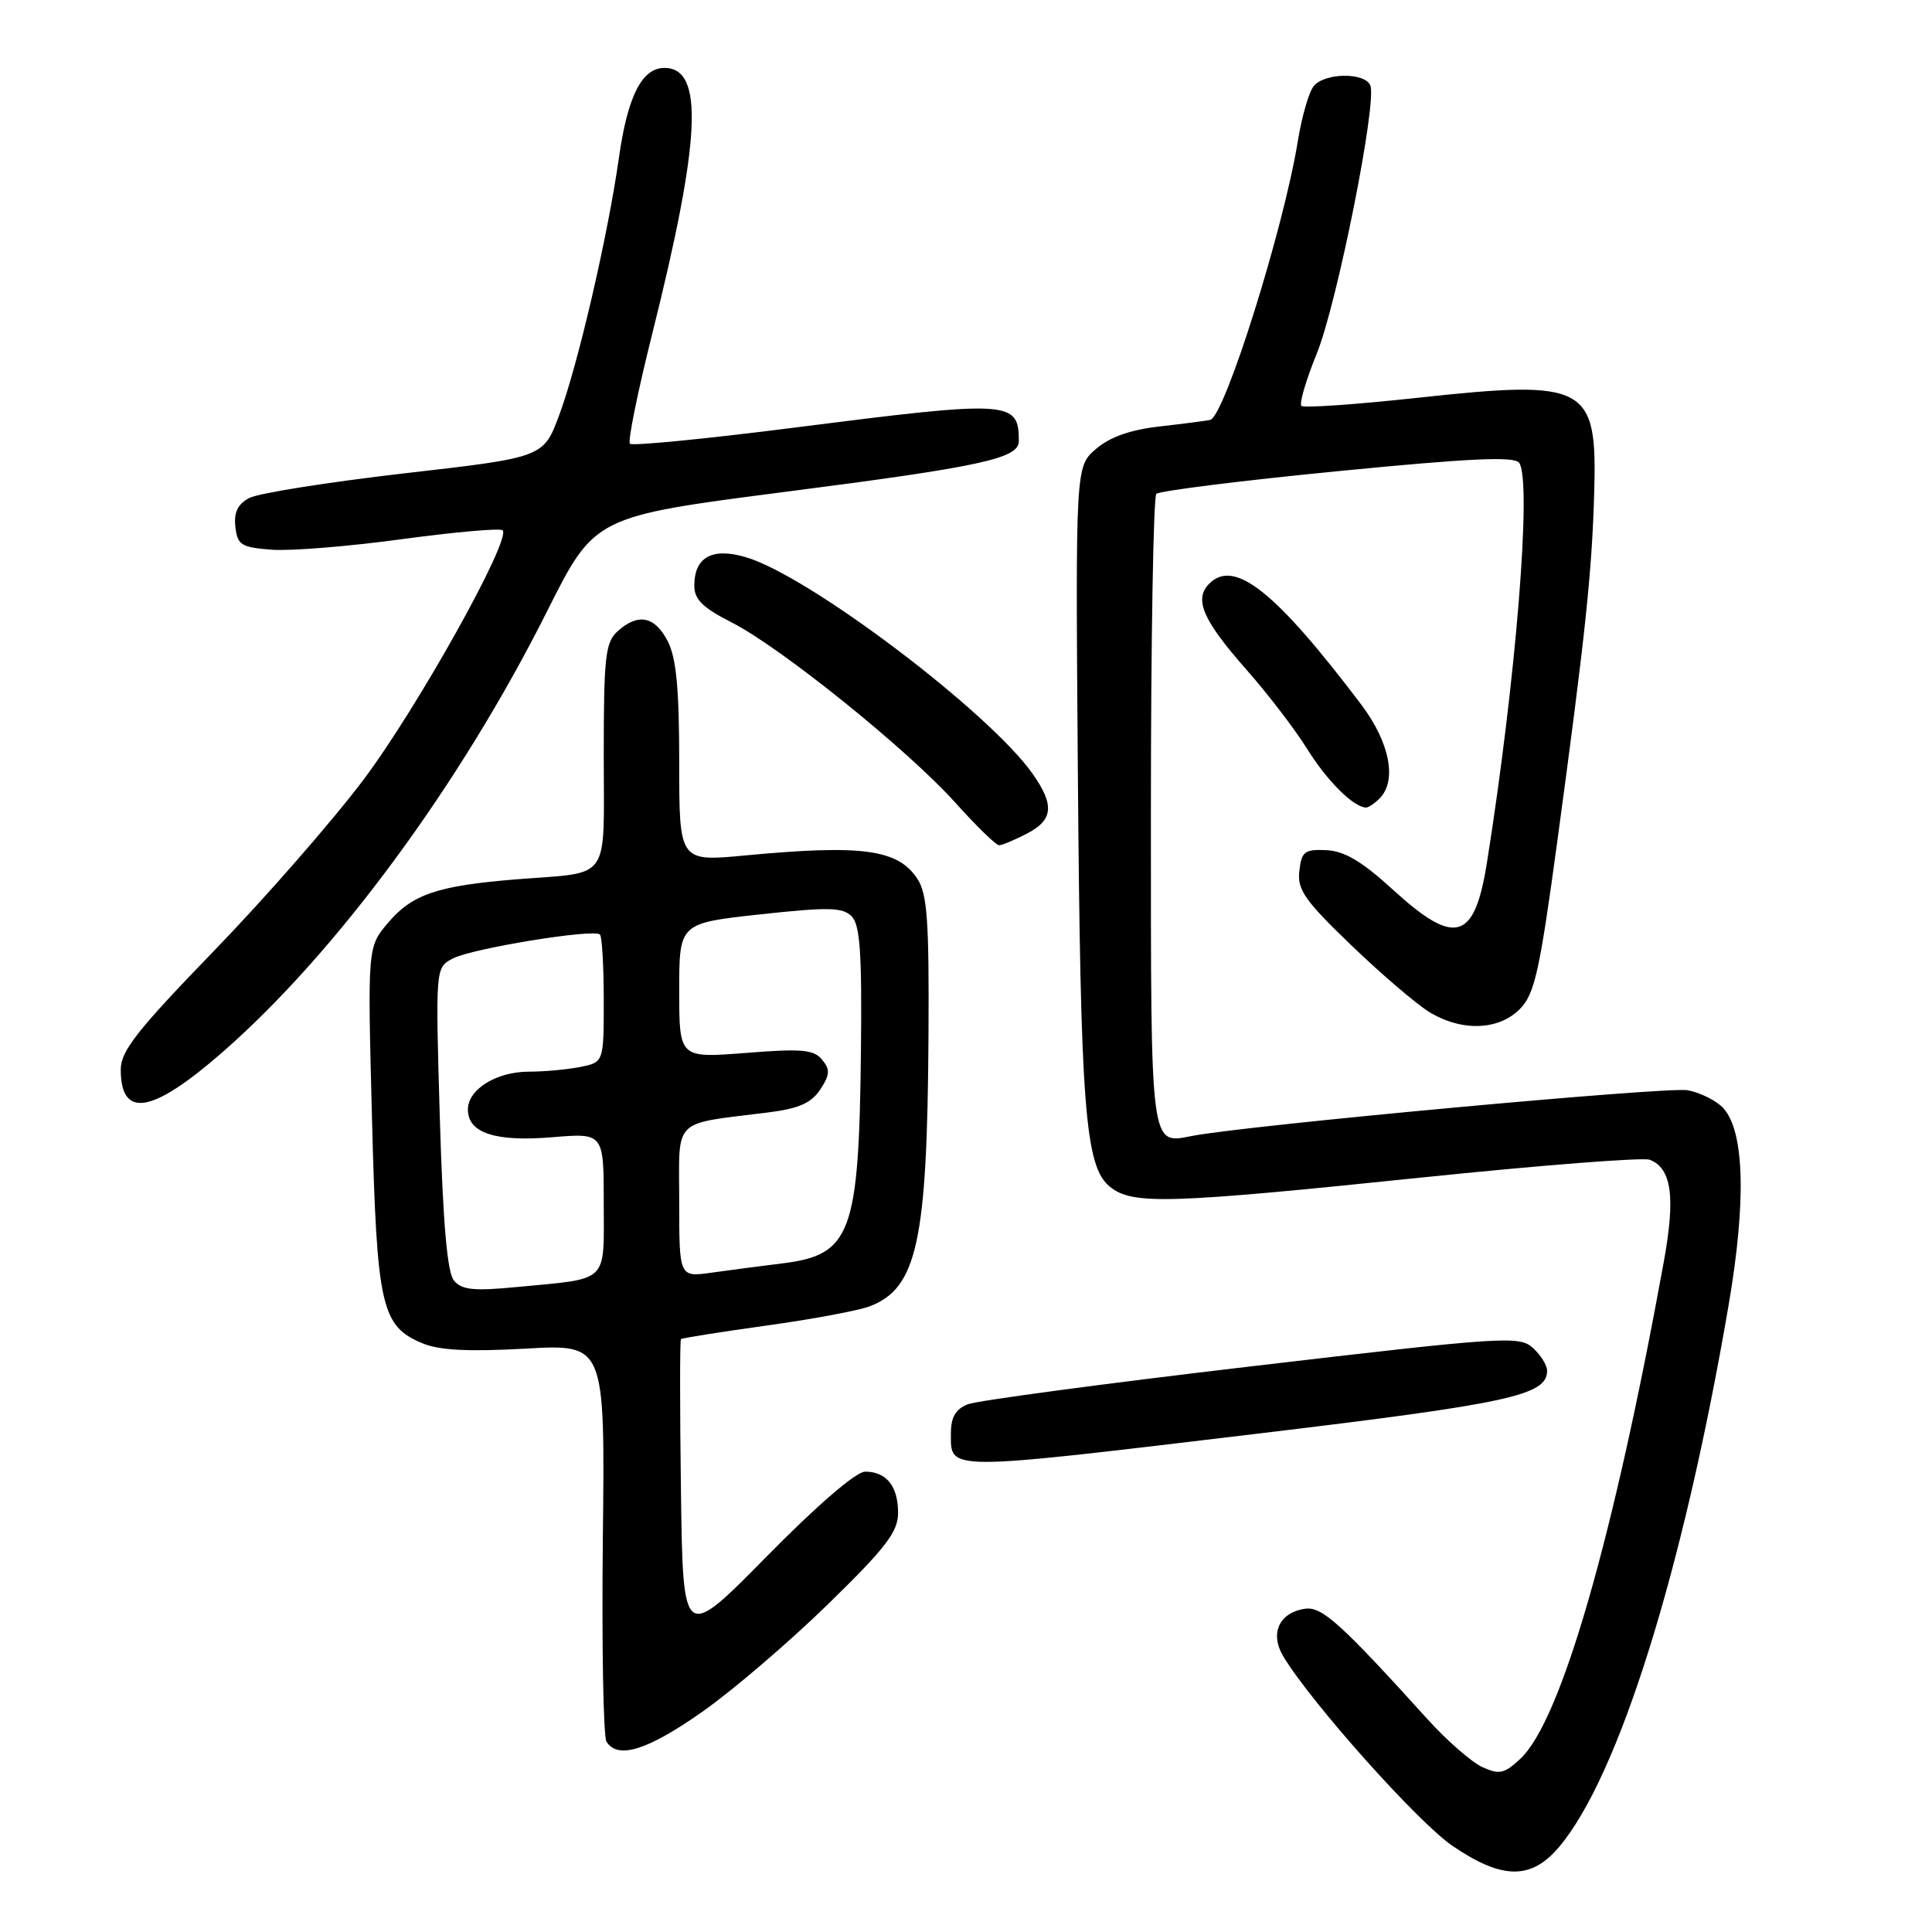 <?xml version="1.0" encoding="UTF-8" standalone="no"?>
<!DOCTYPE svg PUBLIC "-//W3C//DTD SVG 1.1//EN" "http://www.w3.org/Graphics/SVG/1.1/DTD/svg11.dtd" >
<svg xmlns="http://www.w3.org/2000/svg" xmlns:xlink="http://www.w3.org/1999/xlink" version="1.1" viewBox="0 0 256 256">
 <g >
 <path fill="currentColor"
d=" M 206.57 244.75 C 214.47 235.43 223.03 208.08 229.04 173.00 C 231.40 159.24 231.16 149.93 228.36 146.85 C 227.46 145.85 225.32 144.78 223.61 144.46 C 220.96 143.97 165.36 149.10 158.00 150.51 C 152.36 151.60 152.50 152.69 152.50 107.62 C 152.50 84.82 152.83 65.84 153.22 65.44 C 153.62 65.05 164.42 63.69 177.21 62.44 C 194.83 60.71 200.68 60.44 201.30 61.33 C 203.01 63.74 200.86 90.26 197.02 114.35 C 195.37 124.68 192.80 125.41 184.58 117.90 C 180.46 114.13 178.14 112.76 175.75 112.65 C 172.86 112.52 172.46 112.83 172.17 115.41 C 171.88 117.89 172.89 119.33 179.06 125.26 C 183.03 129.08 187.68 133.05 189.39 134.10 C 193.66 136.70 198.54 136.55 201.36 133.73 C 203.34 131.75 203.99 128.87 206.35 111.48 C 210.06 84.13 210.94 75.86 211.24 65.30 C 211.65 50.99 210.31 50.27 187.75 52.72 C 179.63 53.60 172.74 54.08 172.44 53.78 C 172.14 53.47 173.05 50.37 174.47 46.88 C 177.16 40.27 182.47 13.68 181.58 11.34 C 180.90 9.57 175.56 9.62 174.08 11.40 C 173.44 12.17 172.50 15.44 171.97 18.68 C 170.11 30.23 162.28 55.17 160.36 55.64 C 159.89 55.75 156.90 56.14 153.72 56.50 C 149.78 56.94 147.07 57.90 145.22 59.49 C 142.51 61.82 142.51 61.82 142.82 102.16 C 143.17 146.88 143.76 154.57 147.07 157.25 C 150.03 159.66 154.68 159.52 188.36 156.03 C 204.11 154.40 217.71 153.34 218.58 153.67 C 221.51 154.79 222.03 158.59 220.45 167.26 C 213.76 204.01 206.84 227.98 201.48 233.02 C 199.34 235.03 198.68 235.18 196.42 234.15 C 194.99 233.49 191.72 230.64 189.16 227.81 C 177.62 215.06 175.15 212.84 172.92 213.17 C 169.47 213.68 168.22 216.47 170.06 219.51 C 173.83 225.73 187.96 241.54 192.49 244.61 C 199.06 249.07 202.88 249.11 206.57 244.75 Z  M 93.03 226.84 C 97.07 224.01 104.56 217.59 109.69 212.59 C 117.42 205.05 119.00 202.98 119.00 200.45 C 119.00 196.93 117.45 195.00 114.63 195.00 C 113.44 195.00 108.25 199.47 101.58 206.25 C 90.50 217.50 90.50 217.50 90.23 197.60 C 90.08 186.66 90.08 177.59 90.23 177.44 C 90.38 177.30 95.46 176.49 101.53 175.65 C 107.59 174.81 113.75 173.66 115.22 173.10 C 121.53 170.71 122.87 164.53 123.03 137.18 C 123.12 122.03 122.87 118.45 121.56 116.45 C 118.99 112.53 114.25 111.89 98.75 113.35 C 90.00 114.18 90.00 114.18 90.00 101.04 C 90.00 91.22 89.61 87.16 88.47 84.95 C 86.76 81.64 84.54 81.20 81.83 83.65 C 80.21 85.12 80.00 87.04 80.00 100.09 C 80.00 117.07 81.10 115.51 68.50 116.51 C 57.95 117.36 54.61 118.49 51.38 122.32 C 48.70 125.50 48.70 125.50 49.29 148.19 C 49.94 173.23 50.51 175.73 56.02 178.01 C 58.23 178.93 62.14 179.12 69.65 178.70 C 80.17 178.10 80.17 178.10 79.88 203.82 C 79.73 217.97 79.94 230.09 80.36 230.77 C 81.84 233.16 85.77 231.94 93.03 226.84 Z  M 166.70 189.96 C 200.03 185.97 205.00 184.89 205.00 181.63 C 205.00 180.90 204.15 179.54 203.11 178.60 C 201.32 176.98 199.32 177.11 165.86 181.04 C 146.41 183.32 129.49 185.59 128.25 186.07 C 126.63 186.71 126.00 187.78 126.00 189.90 C 126.00 194.97 124.87 194.96 166.70 189.96 Z  M 29.39 139.50 C 44.51 126.32 60.97 103.97 72.51 80.96 C 78.80 68.43 78.80 68.43 104.15 65.16 C 130.03 61.83 135.00 60.75 135.00 58.46 C 135.00 53.07 133.93 53.01 105.27 56.66 C 93.59 58.15 83.78 59.11 83.47 58.80 C 83.16 58.50 84.48 52.00 86.39 44.37 C 92.88 18.45 93.32 9.00 88.04 9.00 C 85.06 9.00 83.17 12.72 82.01 20.90 C 80.55 31.25 76.54 48.50 74.08 55.05 C 72.00 60.61 72.00 60.61 53.58 62.72 C 43.46 63.89 34.20 65.36 33.02 65.99 C 31.49 66.81 30.97 67.90 31.19 69.82 C 31.47 72.22 31.96 72.53 36.00 72.84 C 38.48 73.03 46.25 72.40 53.27 71.44 C 60.30 70.49 66.30 69.96 66.60 70.27 C 67.79 71.46 55.26 93.90 48.11 103.39 C 43.98 108.87 35.07 119.06 28.31 126.04 C 18.20 136.48 16.00 139.27 16.00 141.71 C 16.00 148.26 20.12 147.58 29.39 139.50 Z  M 136.05 110.47 C 139.56 108.66 139.75 106.70 136.85 102.56 C 131.10 94.38 107.29 76.36 98.89 73.85 C 94.39 72.50 92.00 73.80 92.00 77.61 C 92.00 79.43 93.12 80.53 96.92 82.46 C 103.43 85.76 120.22 99.28 126.58 106.35 C 129.37 109.46 131.98 112.00 132.38 112.00 C 132.77 112.00 134.43 111.31 136.05 110.47 Z  M 182.80 105.80 C 185.15 103.45 184.15 98.35 180.35 93.33 C 169.02 78.35 163.56 74.01 160.24 77.33 C 158.17 79.40 159.36 82.16 165.20 88.78 C 167.98 91.93 171.59 96.64 173.22 99.26 C 175.85 103.49 179.39 107.00 181.02 107.00 C 181.34 107.00 182.14 106.46 182.80 105.80 Z  M 60.15 169.68 C 59.26 168.60 58.70 162.14 58.28 148.19 C 57.70 128.23 57.70 128.23 59.97 127.02 C 62.47 125.68 78.70 123.03 79.50 123.83 C 79.77 124.11 80.00 128.03 80.00 132.54 C 80.00 140.75 80.00 140.75 76.88 141.38 C 75.16 141.72 72.11 142.00 70.10 142.00 C 65.78 142.00 62.00 144.34 62.00 147.02 C 62.00 150.13 65.63 151.32 73.18 150.69 C 80.00 150.12 80.00 150.12 80.00 159.45 C 80.00 170.16 80.83 169.36 68.46 170.54 C 62.77 171.09 61.18 170.92 60.15 169.68 Z  M 90.00 159.22 C 90.00 147.94 88.91 149.03 101.82 147.40 C 105.86 146.89 107.50 146.16 108.69 144.36 C 109.98 142.39 110.02 141.72 108.92 140.40 C 107.82 139.07 106.20 138.93 98.80 139.52 C 90.00 140.21 90.00 140.21 90.00 131.27 C 90.00 122.33 90.00 122.33 100.71 121.16 C 109.74 120.18 111.64 120.21 112.84 121.41 C 113.96 122.53 114.22 126.23 114.08 139.16 C 113.82 163.46 112.79 166.27 103.71 167.40 C 100.84 167.75 96.59 168.31 94.25 168.64 C 90.00 169.23 90.00 169.23 90.00 159.22 Z "/>
</g>
</svg>